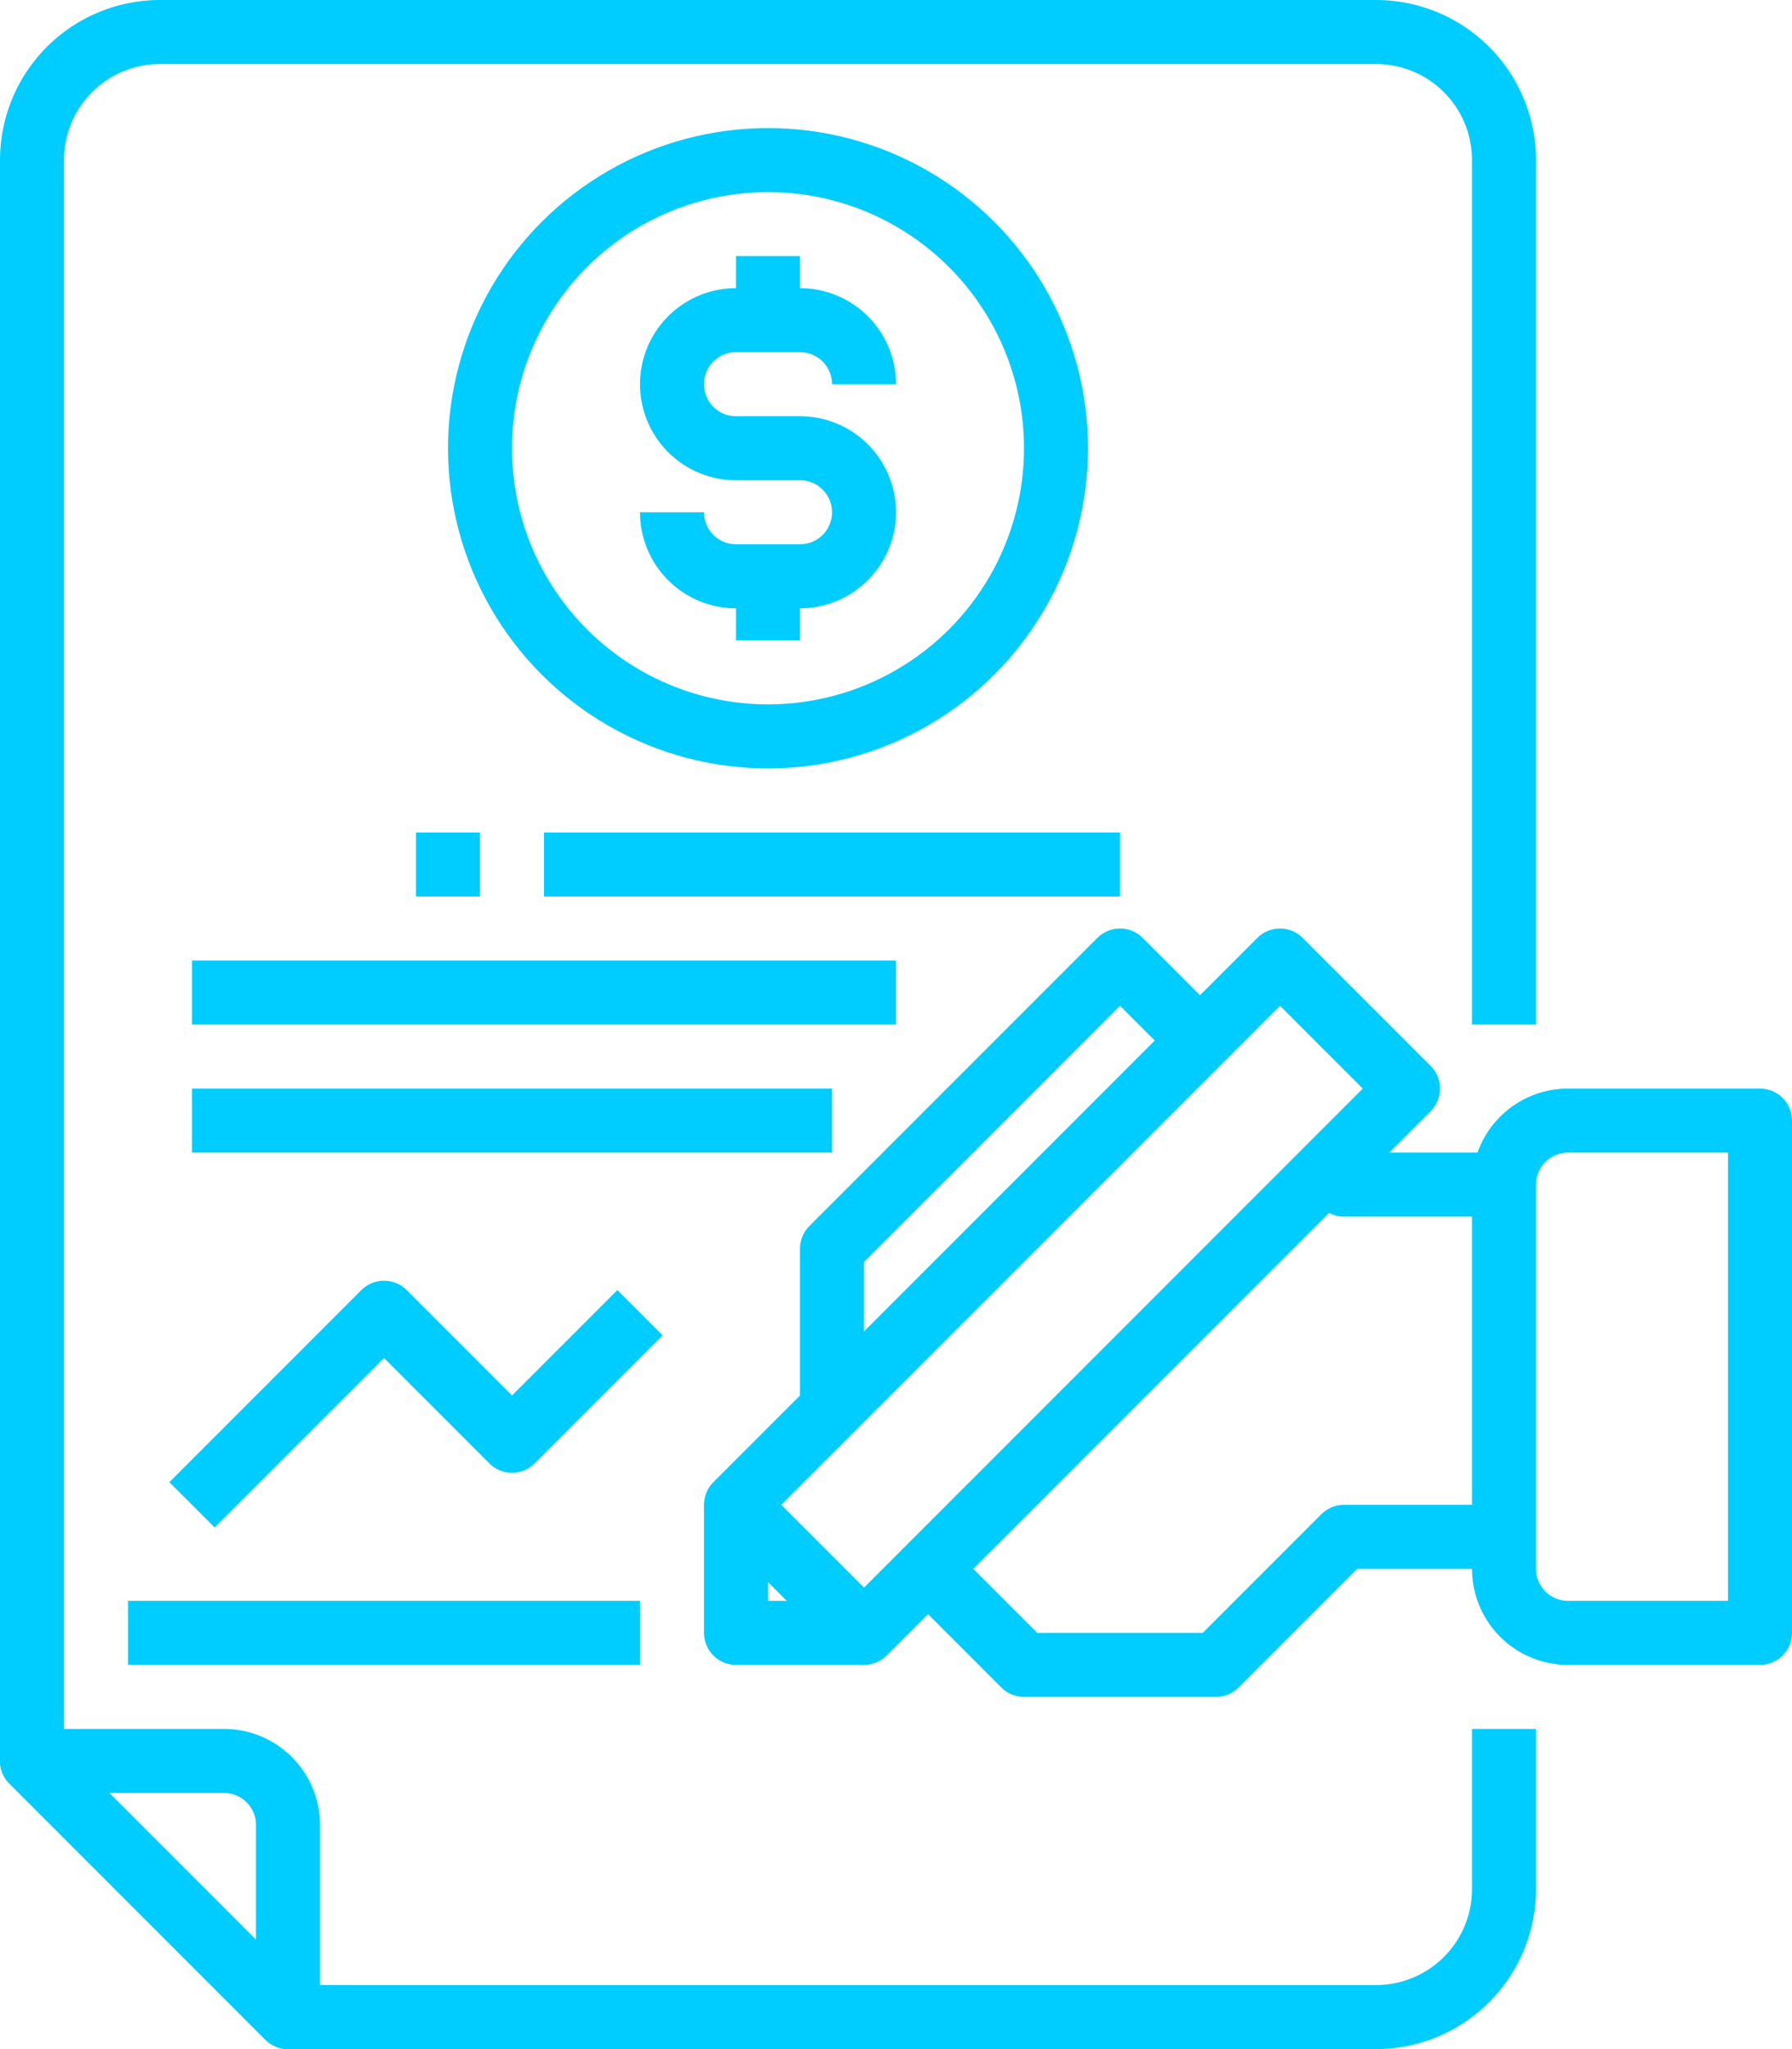 <svg xmlns="http://www.w3.org/2000/svg" width="56" height="64" viewBox="0 0 56 64"><defs><style>.a{fill:none;stroke:#00cdff;stroke-linejoin:round;stroke-width:2px;}</style></defs><g transform="translate(76 168)"><path class="a" d="M-29-114v5a4,4,0,0,1-4,4H-67l-8-8v-50a4,4,0,0,1,4-4h38a4,4,0,0,1,4,4v27"/><path class="a" d="M-67-105l-8-8h6a2,2,0,0,1,2,2Z"/><path class="a" d="M2,0H8A0,0,0,0,1,8,0V16a0,0,0,0,1,0,0H2a2,2,0,0,1-2-2V2A2,2,0,0,1,2,0Z" transform="translate(-29 -133)"/><path class="a" d="M-50-124v-5l9-9,3,3"/><path class="a" d="M-29-131h-5l-1-1"/><path class="a" d="M-29-120h-5l-4,4h-6l-3-3"/><rect class="a" width="24.042" height="5.657" transform="translate(-53 -121) rotate(-45)"/><path class="a" d="M-53-121v4h4"/><line class="a" x1="16" transform="translate(-72 -117)"/><path class="a" d="M-70-121l6-6,4,4,4-4"/><path class="a" d="M-55-152h0a2,2,0,0,0,2,2h2a2,2,0,0,0,2-2h0a2,2,0,0,0-2-2h-2a2,2,0,0,1-2-2h0a2,2,0,0,1,2-2h2a2,2,0,0,1,2,2h0"/><line class="a" y1="2" transform="translate(-52 -160)"/><line class="a" y1="2" transform="translate(-52 -150)"/><circle class="a" cx="9" cy="9" r="9" transform="translate(-61 -163)"/><line class="a" x2="2" transform="translate(-63 -141)"/><line class="a" x2="18" transform="translate(-59 -141)"/><line class="a" x2="22" transform="translate(-70 -137)"/><line class="a" x2="20" transform="translate(-70 -133)"/></g></svg>